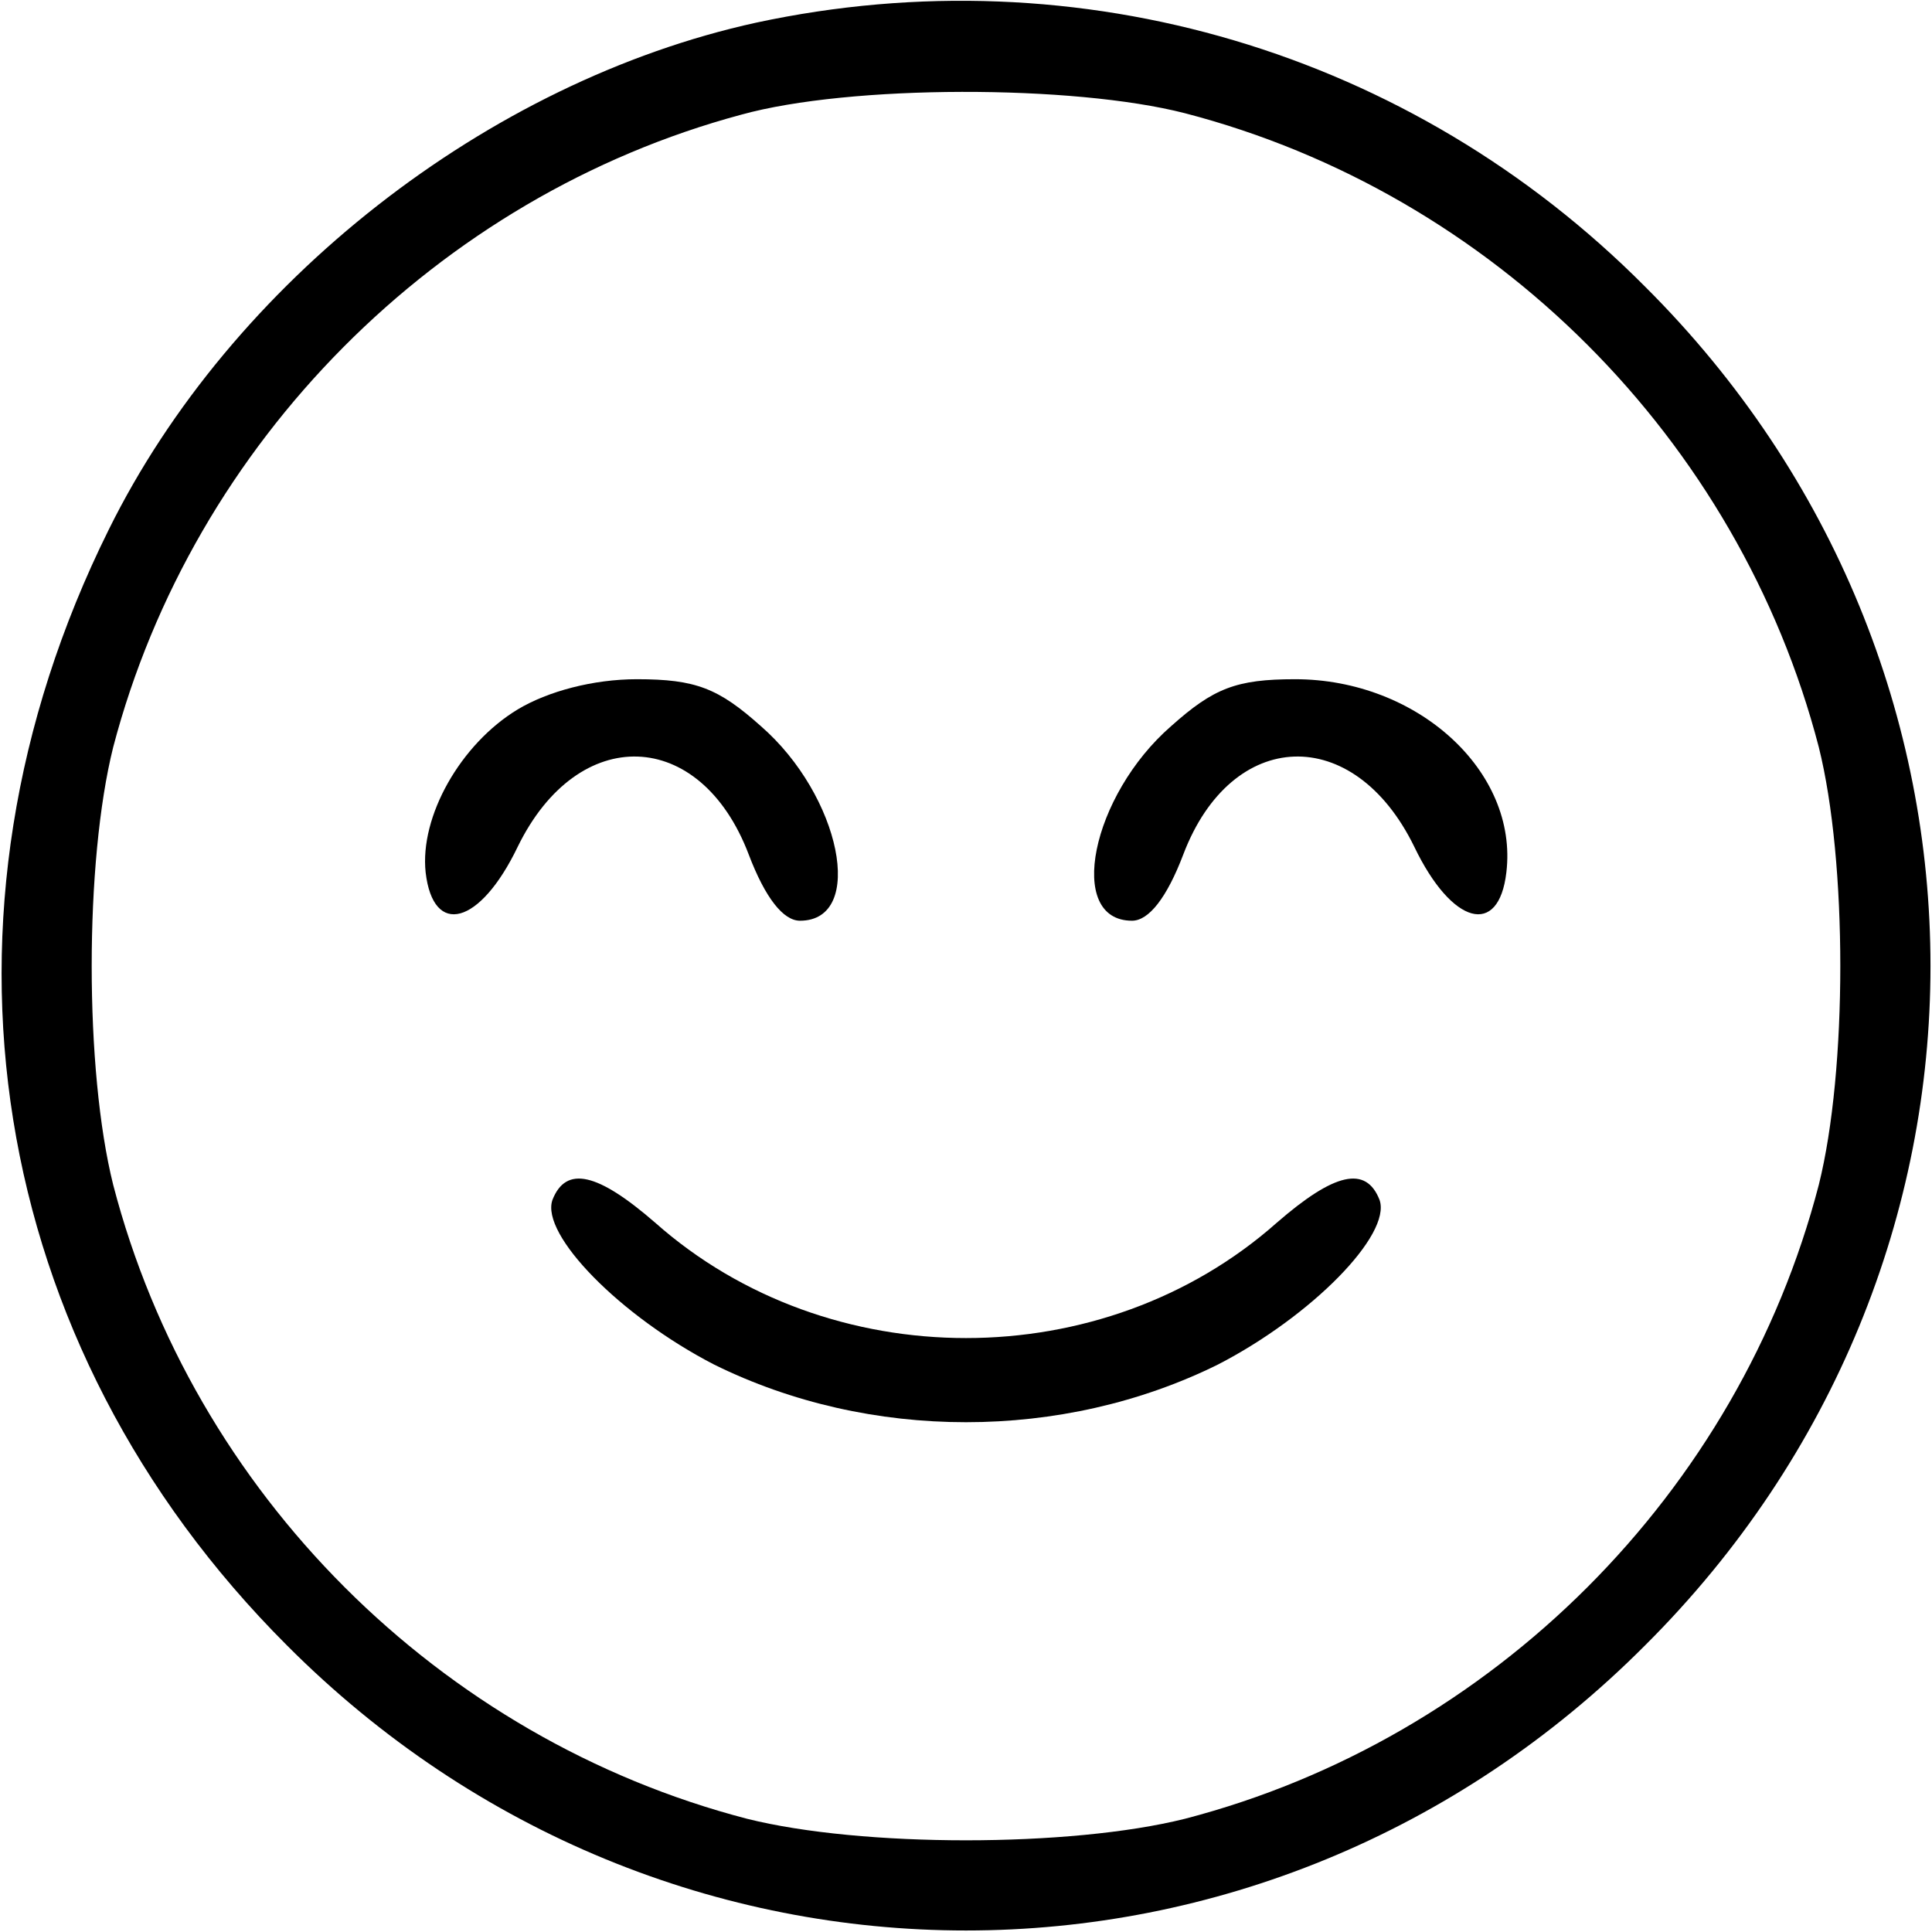 <?xml version="1.0" standalone="no"?>
<!DOCTYPE svg PUBLIC "-//W3C//DTD SVG 20010904//EN"
 "http://www.w3.org/TR/2001/REC-SVG-20010904/DTD/svg10.dtd">
<svg version="1.0" xmlns="http://www.w3.org/2000/svg"
 width="128pt" height="128pt" viewBox="0 0 128 128"
 preserveAspectRatio="xMidYMid meet">

<g transform="translate(0,128) scale(0.1,-0.1)"
fill="#000000" stroke="none">
<path d="M501 1265 c-178 -39 -348 -172 -429 -336 -127 -256 -81 -540 118
-739 251 -252 649 -252 900 0 252 251 252 649 0 900 -155 156 -375 221 -589
175z m284 -60 c204 -53 367 -216 420 -420 19 -76 19 -214 0 -290 -53 -204
-216 -367 -420 -420 -76 -19 -214 -19 -290 0 -204 53 -367 216 -420 420 -19
76 -19 214 0 290 53 202 215 365 416 419 72 20 220 20 294 1z"/>
<path d="M343 810 c-38 -23 -65 -71 -61 -108 5 -43 36 -35 61 17 40 82 121 79
153 -5 11 -29 23 -44 34 -44 44 0 27 83 -26 129 -28 25 -43 31 -82 31 -29 0
-59 -8 -79 -20z"/>
<path d="M776 799 c-53 -46 -70 -129 -26 -129 11 0 23 15 34 44 32 84 113 87
153 5 25 -52 56 -60 61 -17 8 67 -59 128 -140 128 -39 0 -54 -6 -82 -31z"/>
<path d="M366 485 c-8 -23 45 -77 107 -109 103 -51 231 -51 334 0 62 32 115
86 107 109 -9 23 -30 18 -68 -15 -115 -102 -297 -102 -412 0 -38 33 -59 38
-68 15z"/>
</g>
</svg>
